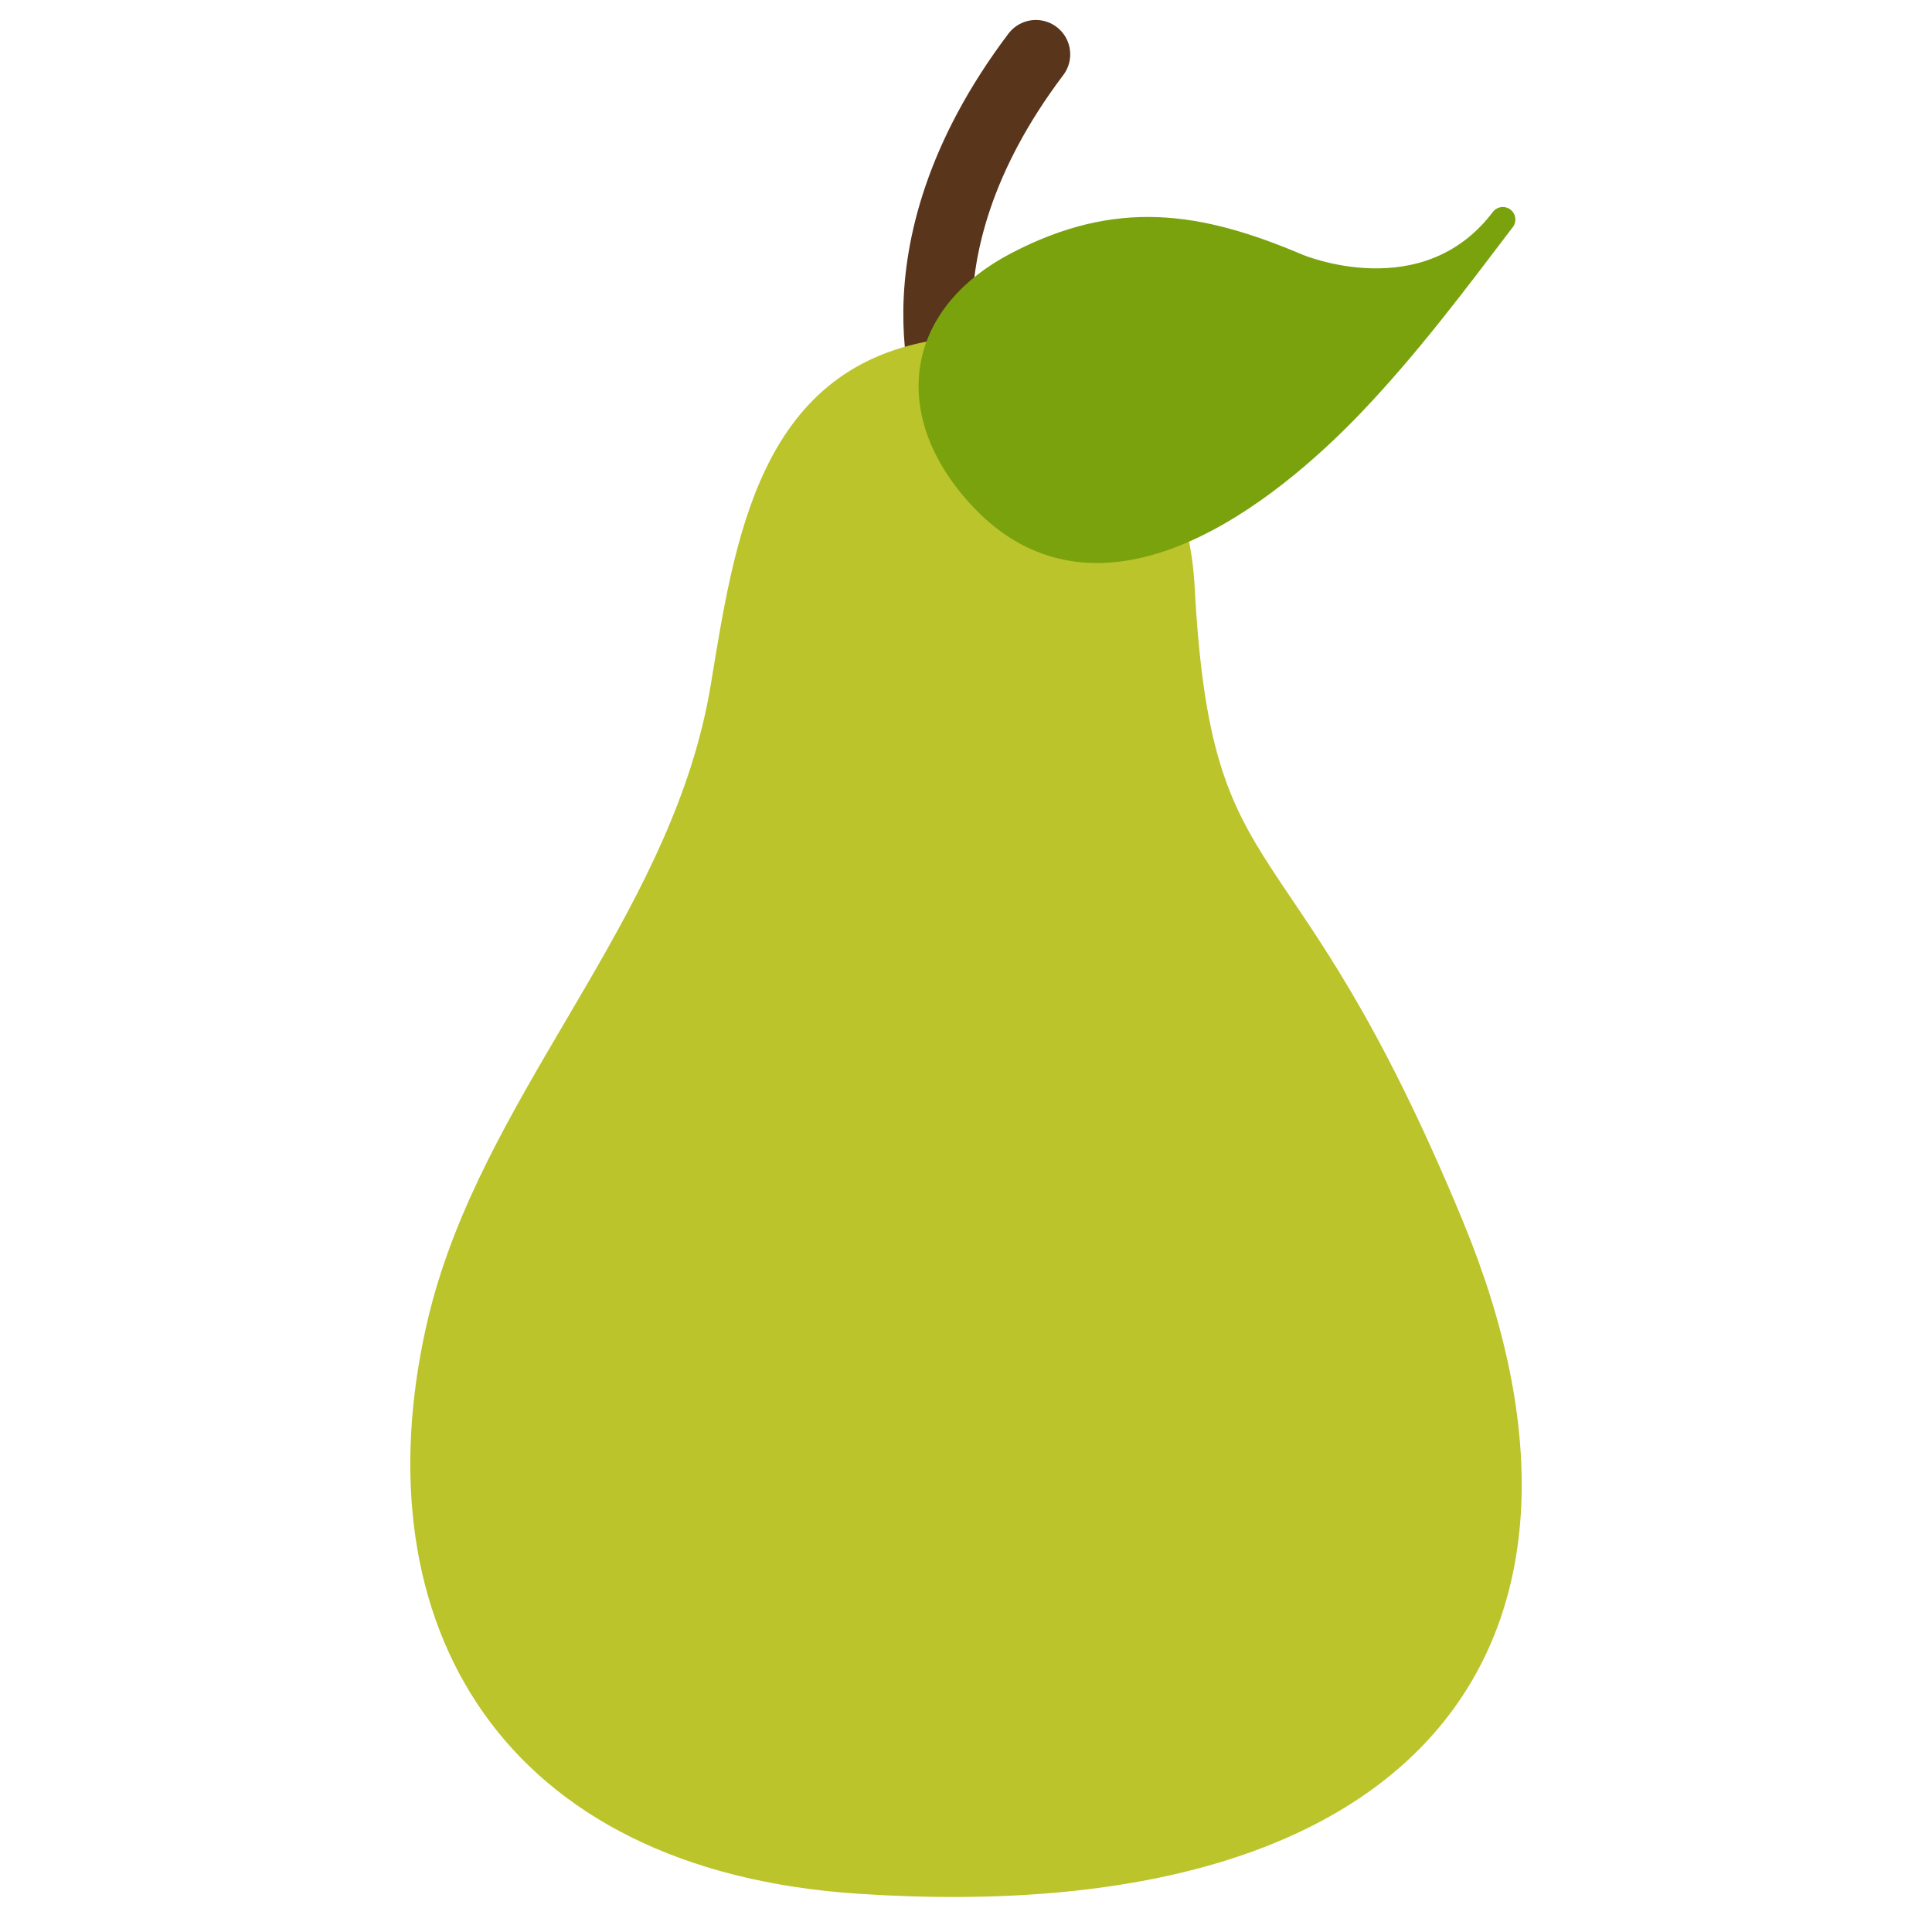 <?xml version="1.0" encoding="utf-8"?>
<!-- Generator: Adobe Illustrator 17.0.2, SVG Export Plug-In . SVG Version: 6.00 Build 0)  -->
<!DOCTYPE svg PUBLIC "-//W3C//DTD SVG 1.1//EN" "http://www.w3.org/Graphics/SVG/1.1/DTD/svg11.dtd">
<svg version="1.1" id="Layer_1" xmlns="http://www.w3.org/2000/svg" xmlns:xlink="http://www.w3.org/1999/xlink" x="0px" y="0px"
	 width="200px" height="200px" viewBox="0 0 200 200" enable-background="new 0 0 200 200" xml:space="preserve">
<g>
	<path fill="none" stroke="#59351C" stroke-width="7.114" stroke-linecap="round" stroke-miterlimit="10" d="M98.89,42.717
		c0,0-7.633-15.914,8.342-37.091"/>
	<path fill="#BBC42A" d="M45.638,131.774c-0.591,1.822-1.105,3.675-1.526,5.565c-6.851,30.72,7.727,56.266,44.757,58.703
		c58.989,3.882,80.371-26.548,62.578-69.604c-17.793-43.054-26.024-32.713-27.781-65.755c-0.791-14.87-11.487-28.118-27.12-25.436
		C78.561,38.332,76.06,55.859,73.578,70.891C69.84,93.538,52.517,110.563,45.638,131.774z"/>
	
		<path fill="#7AA20D" stroke="#7AA20D" stroke-width="2.595" stroke-linecap="round" stroke-linejoin="round" stroke-miterlimit="10" d="
		M96.633,37.548c0.815-3.977,3.675-7.592,8.661-10.193c10.405-5.428,18.707-4.183,29.043,0.207
		c0.004,0.002,13.279,5.64,21.235-4.835c-4.946,6.511-9.744,12.914-15.399,18.875c-9.188,9.687-26.235,22.957-38.477,9.999
		C97.432,47.088,95.704,42.082,96.633,37.548z"/>
</g>
</svg>

